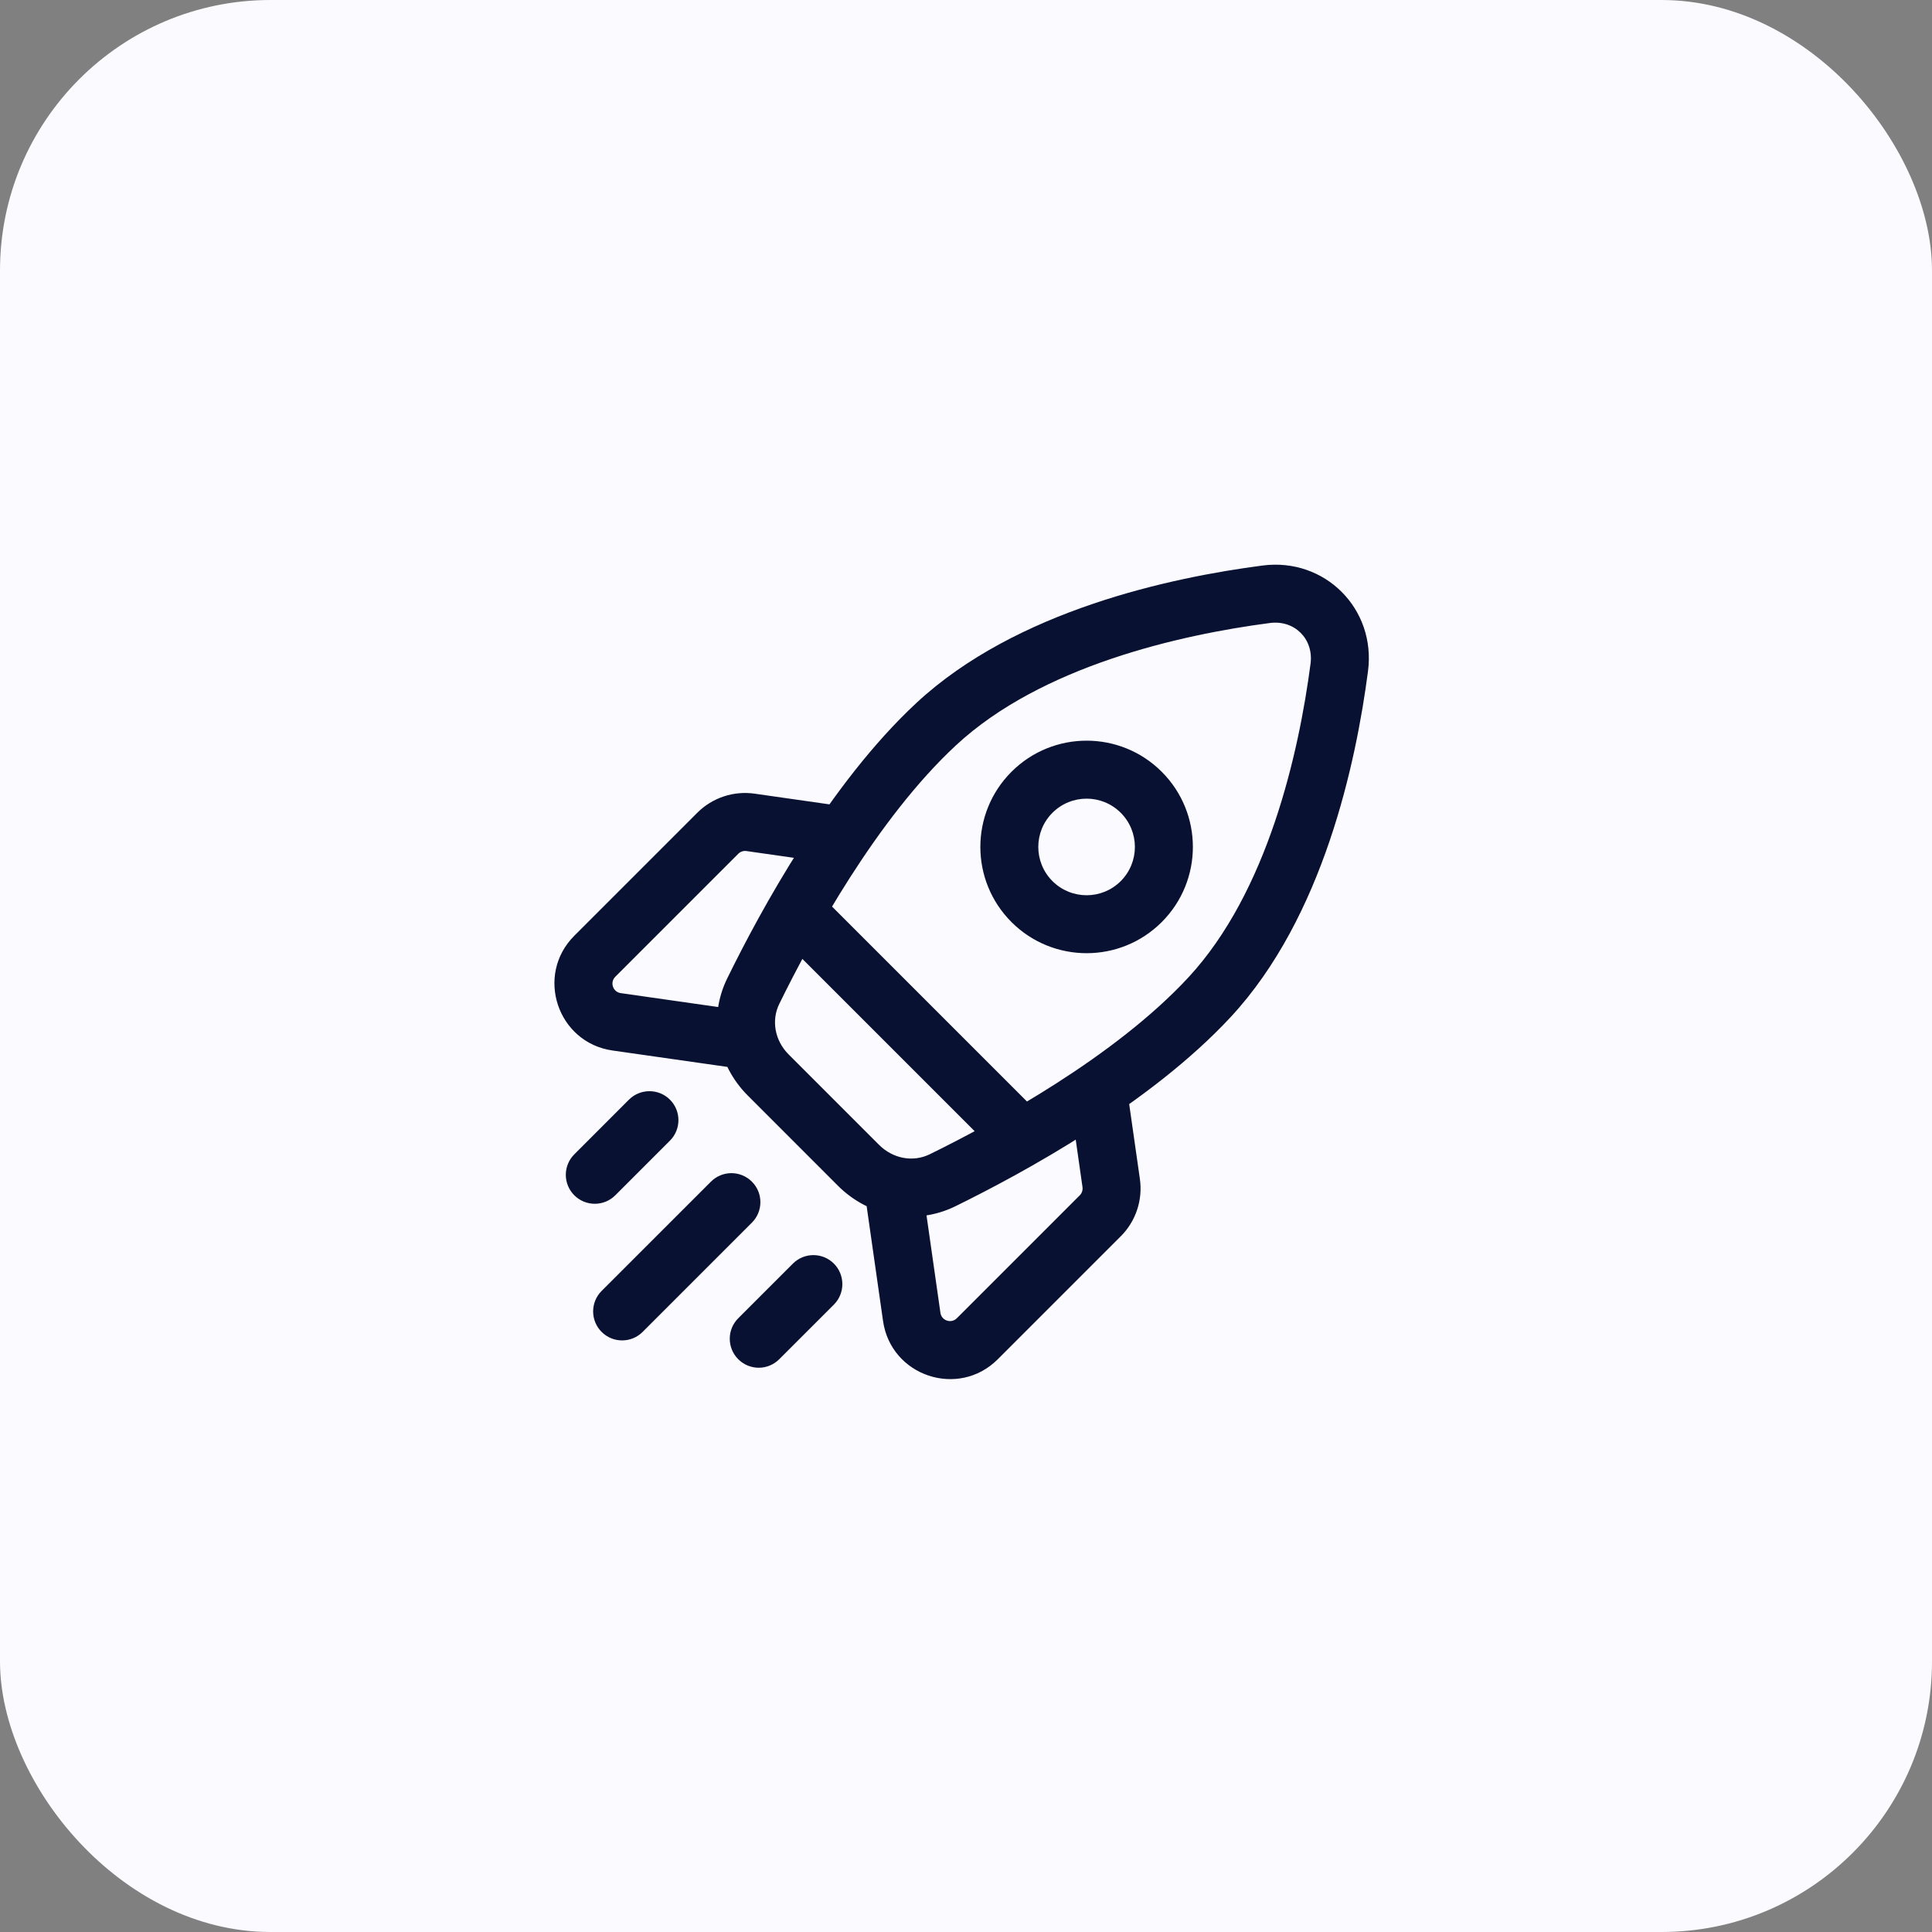 <svg width="50" height="50" viewBox="0 0 50 50" fill="none" xmlns="http://www.w3.org/2000/svg">
<rect x="0" y="0" width="50" height="50" fill="#808080" stroke="none"/>
<rect width="50" height="50" rx="7" fill="#FAFAFF"/>
<path d="M31.303 25.808L30.753 25.298L31.303 25.808ZM24.232 18.737L24.742 19.287L24.232 18.737ZM34.661 17.271L35.404 17.369L34.661 17.271ZM32.769 15.38L32.866 16.123L32.769 15.38ZM19.494 25.65L20.168 25.98L19.494 25.65ZM24.39 30.546L24.06 29.873L24.39 30.546ZM21.227 23.156C20.934 22.863 20.459 22.863 20.166 23.156C19.873 23.449 19.873 23.924 20.166 24.217L21.227 23.156ZM25.823 29.874C26.116 30.167 26.591 30.167 26.884 29.874C27.177 29.581 27.177 29.106 26.884 28.813L25.823 29.874ZM19.459 31.642C19.752 31.349 19.752 30.874 19.459 30.581C19.166 30.288 18.692 30.288 18.399 30.581L19.459 31.642ZM15.57 33.409C15.277 33.702 15.277 34.177 15.57 34.47C15.863 34.763 16.338 34.763 16.631 34.47L15.57 33.409ZM17.338 29.52C17.631 29.227 17.631 28.752 17.338 28.459C17.045 28.167 16.57 28.167 16.277 28.459L17.338 29.52ZM14.863 29.874C14.57 30.167 14.57 30.642 14.863 30.934C15.156 31.227 15.631 31.227 15.924 30.934L14.863 29.874ZM21.581 33.763C21.873 33.47 21.873 32.995 21.581 32.702C21.288 32.409 20.813 32.409 20.52 32.702L21.581 33.763ZM19.106 34.116C18.813 34.409 18.813 34.884 19.106 35.177C19.399 35.47 19.873 35.47 20.166 35.177L19.106 34.116ZM23.596 34.081L24.338 33.975L23.596 34.081ZM28.758 30.616L29.5 30.51L28.758 30.616ZM15.959 26.444L16.065 25.702L16.065 25.702L15.959 26.444ZM19.424 21.282L19.318 22.025L19.318 22.025L19.424 21.282ZM22.75 29.629L20.411 27.29L19.351 28.351L21.689 30.69L22.75 29.629ZM30.753 25.298C28.86 27.34 25.785 29.027 24.06 29.873L24.721 31.22C26.461 30.366 29.756 28.579 31.853 26.318L30.753 25.298ZM20.168 25.98C21.013 24.255 22.701 21.18 24.742 19.287L23.722 18.187C21.462 20.284 19.674 23.579 18.821 25.32L20.168 25.98ZM33.917 17.174C33.613 19.497 32.806 23.085 30.753 25.298L31.853 26.318C34.249 23.735 35.096 19.728 35.404 17.369L33.917 17.174ZM24.742 19.287C26.955 17.234 30.543 16.427 32.866 16.123L32.672 14.636C30.312 14.944 26.305 15.791 23.722 18.187L24.742 19.287ZM35.404 17.369C35.615 15.755 34.285 14.425 32.672 14.636L32.866 16.123C33.503 16.04 34 16.537 33.917 17.174L35.404 17.369ZM20.411 27.29C20.048 26.927 19.959 26.405 20.168 25.98L18.821 25.32C18.312 26.356 18.563 27.563 19.351 28.351L20.411 27.29ZM21.689 30.69C22.477 31.477 23.684 31.728 24.721 31.22L24.06 29.873C23.635 30.081 23.113 29.992 22.75 29.629L21.689 30.69ZM20.166 24.217L25.823 29.874L26.884 28.813L21.227 23.156L20.166 24.217ZM18.399 30.581L15.57 33.409L16.631 34.47L19.459 31.642L18.399 30.581ZM16.277 28.459L14.863 29.874L15.924 30.934L17.338 29.52L16.277 28.459ZM20.52 32.702L19.106 34.116L20.166 35.177L21.581 33.763L20.52 32.702ZM26.177 19.974C25.103 21.048 25.103 22.789 26.177 23.863L27.237 22.803C26.749 22.314 26.749 21.523 27.237 21.035L26.177 19.974ZM26.177 23.863C27.251 24.937 28.992 24.937 30.066 23.863L29.005 22.803C28.517 23.291 27.726 23.291 27.237 22.803L26.177 23.863ZM30.066 23.863C31.14 22.789 31.14 21.048 30.066 19.974L29.005 21.035C29.493 21.523 29.493 22.314 29.005 22.803L30.066 23.863ZM30.066 19.974C28.992 18.9 27.251 18.9 26.177 19.974L27.237 21.035C27.726 20.547 28.517 20.547 29.005 21.035L30.066 19.974ZM27.945 30.934L24.763 34.116L25.823 35.177L29.005 31.995L27.945 30.934ZM24.338 33.975L23.914 31.005L22.429 31.217L22.853 34.187L24.338 33.975ZM27.732 28.742L28.015 30.722L29.5 30.51L29.217 28.53L27.732 28.742ZM24.763 34.116C24.617 34.262 24.367 34.179 24.338 33.975L22.853 34.187C23.057 35.615 24.803 36.197 25.823 35.177L24.763 34.116ZM29.005 31.995C29.395 31.606 29.578 31.055 29.5 30.51L28.015 30.722C28.026 30.8 28 30.879 27.945 30.934L29.005 31.995ZM18.045 21.035L14.863 24.217L15.924 25.278L19.106 22.096L18.045 21.035ZM15.853 27.187L18.823 27.611L19.035 26.126L16.065 25.702L15.853 27.187ZM21.51 20.823L19.53 20.54L19.318 22.025L21.298 22.308L21.51 20.823ZM14.863 24.217C13.843 25.237 14.425 26.983 15.853 27.187L16.065 25.702C15.861 25.673 15.778 25.423 15.924 25.278L14.863 24.217ZM19.106 22.096C19.161 22.04 19.24 22.014 19.318 22.025L19.53 20.54C18.985 20.462 18.434 20.645 18.045 21.035L19.106 22.096Z" fill="#081131"/>
</svg>
